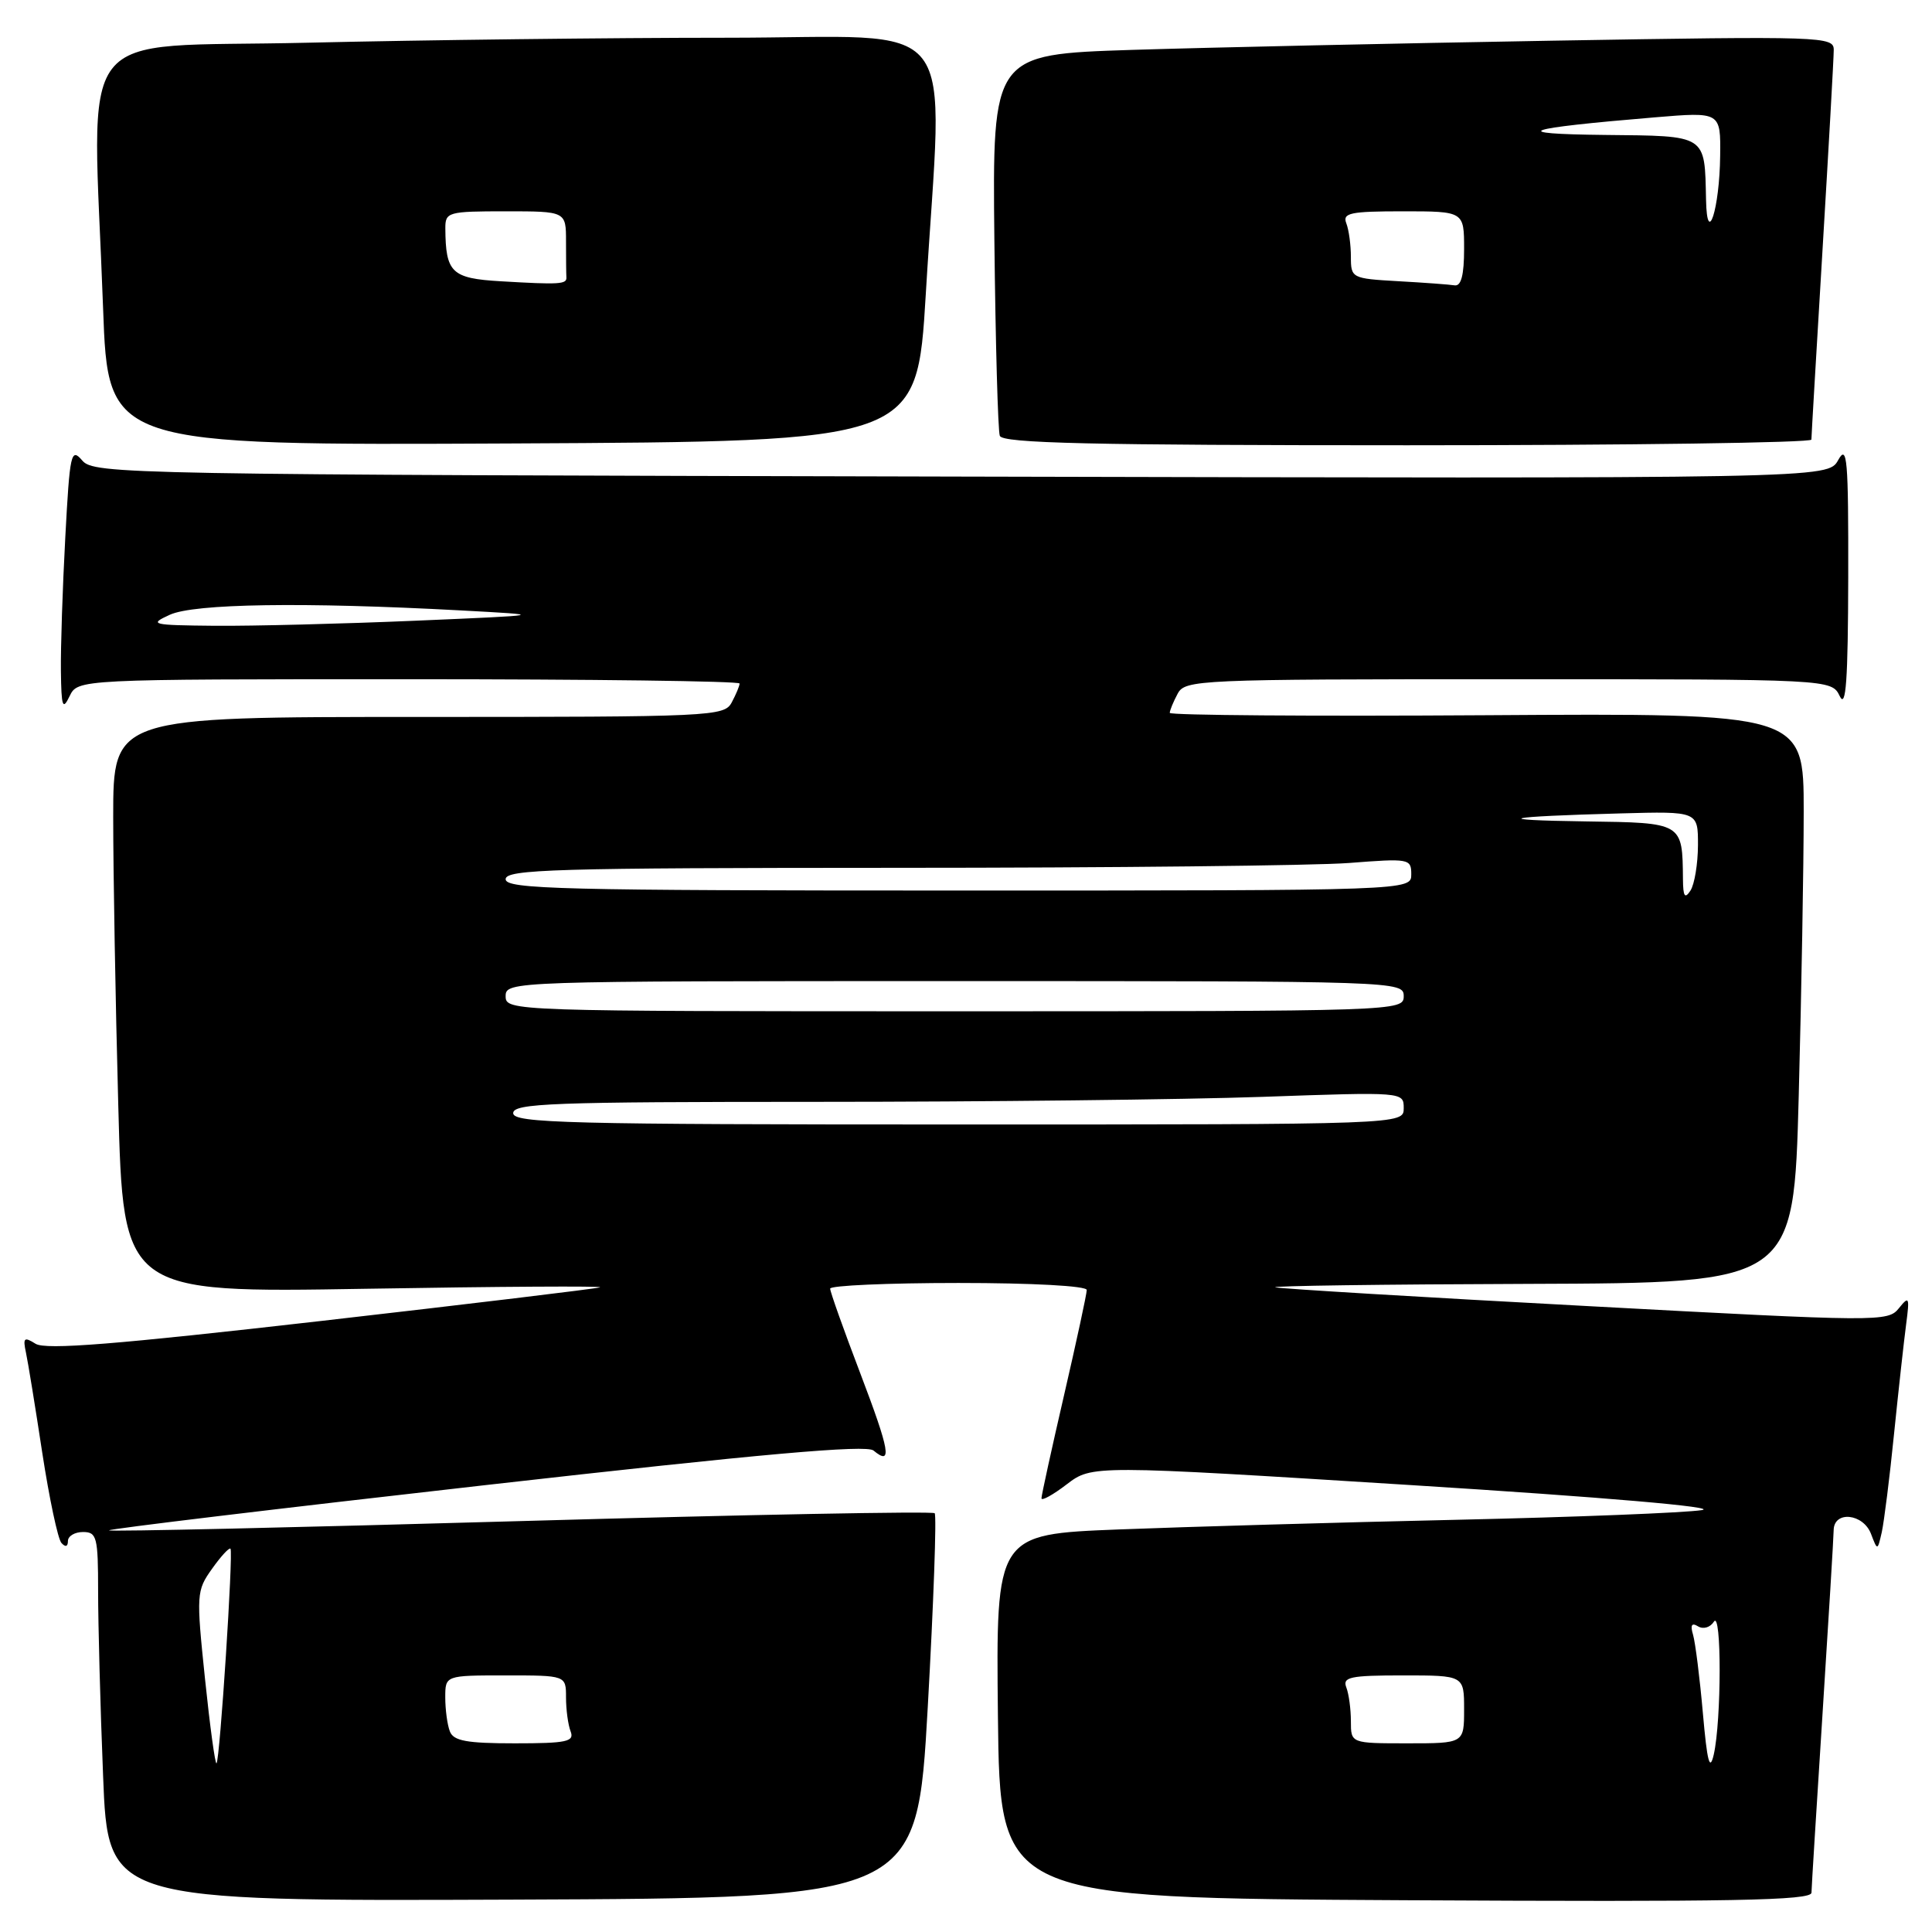 <?xml version="1.0" encoding="UTF-8" standalone="no"?>
<!DOCTYPE svg PUBLIC "-//W3C//DTD SVG 1.1//EN" "http://www.w3.org/Graphics/SVG/1.1/DTD/svg11.dtd" >
<svg xmlns="http://www.w3.org/2000/svg" xmlns:xlink="http://www.w3.org/1999/xlink" version="1.1" viewBox="0 0 256 256">
 <g >
 <path fill="currentColor"
d=" M 122.93 226.26 C 123.71 212.38 124.12 200.79 123.85 200.51 C 123.57 200.23 98.91 200.70 69.05 201.55 C 39.20 202.40 14.62 202.96 14.45 202.78 C 14.27 202.61 36.70 199.91 64.28 196.79 C 100.88 192.64 114.78 191.41 115.74 192.20 C 118.27 194.30 117.92 192.29 113.98 181.94 C 111.79 176.20 110.00 171.17 110.00 170.75 C 110.00 170.34 117.65 170.00 127.00 170.00 C 136.79 170.00 144.00 170.39 144.00 170.93 C 144.00 171.44 142.65 177.70 141.00 184.84 C 139.35 191.98 138.00 198.14 138.00 198.53 C 138.00 198.92 139.51 198.09 141.35 196.68 C 144.70 194.13 144.70 194.13 187.09 196.79 C 212.63 198.39 227.89 199.71 225.49 200.10 C 223.29 200.45 208.68 201.03 193.00 201.38 C 177.32 201.73 157.18 202.31 148.23 202.66 C 131.97 203.30 131.97 203.30 132.23 227.40 C 132.50 251.50 132.50 251.50 186.25 251.79 C 229.58 252.02 240.01 251.83 240.03 250.79 C 240.04 250.08 240.71 239.38 241.50 227.00 C 242.29 214.62 242.96 203.71 242.97 202.75 C 243.01 200.14 246.89 200.54 247.92 203.25 C 248.78 205.50 248.78 205.50 249.35 203.00 C 249.65 201.62 250.39 195.78 250.97 190.00 C 251.56 184.22 252.28 177.70 252.57 175.50 C 253.05 171.84 252.97 171.66 251.61 173.35 C 250.17 175.16 249.06 175.15 210.31 173.06 C 188.42 171.89 169.82 170.77 169.00 170.58 C 168.18 170.39 183.29 170.18 202.59 170.12 C 237.68 170.00 237.68 170.00 238.34 145.25 C 238.70 131.64 239.00 114.65 239.00 107.50 C 239.00 94.50 239.00 94.50 197.00 94.77 C 173.90 94.92 155.00 94.78 155.00 94.46 C 155.00 94.13 155.47 93.00 156.04 91.93 C 157.03 90.07 158.58 90.00 199.88 90.00 C 242.69 90.00 242.69 90.00 243.78 92.25 C 244.60 93.96 244.87 90.18 244.90 76.50 C 244.93 60.79 244.76 58.81 243.57 60.96 C 242.21 63.42 242.21 63.42 127.35 63.15 C 16.51 62.90 12.44 62.83 10.90 61.02 C 9.41 59.28 9.25 60.00 8.65 71.23 C 8.29 77.88 8.03 85.83 8.07 88.91 C 8.13 93.67 8.30 94.17 9.22 92.25 C 10.31 90.00 10.31 90.00 54.15 90.00 C 78.27 90.00 98.00 90.25 98.00 90.57 C 98.00 90.88 97.53 92.00 96.96 93.07 C 95.97 94.93 94.45 95.00 55.46 95.00 C 15.00 95.00 15.00 95.00 15.00 108.25 C 15.00 115.54 15.30 132.71 15.67 146.40 C 16.33 171.31 16.33 171.31 48.41 170.77 C 66.06 170.47 80.05 170.39 79.50 170.58 C 78.95 170.77 62.30 172.77 42.50 175.04 C 15.31 178.15 6.07 178.89 4.72 178.06 C 3.19 177.10 3.02 177.26 3.44 179.23 C 3.71 180.48 4.68 186.45 5.60 192.50 C 6.53 198.55 7.67 203.93 8.14 204.45 C 8.67 205.04 9.00 204.94 9.00 204.20 C 9.00 203.54 9.90 203.00 11.00 203.00 C 12.83 203.00 13.00 203.67 13.00 210.84 C 13.00 215.15 13.29 226.16 13.66 235.30 C 14.31 251.92 14.31 251.92 67.91 251.71 C 121.50 251.50 121.50 251.50 122.93 226.26 Z  M 122.67 39.00 C 124.93 1.05 128.01 5.00 96.25 5.00 C 80.99 5.00 56.01 5.30 40.75 5.66 C 9.17 6.41 12.27 2.40 13.66 40.85 C 14.32 59.02 14.32 59.02 67.91 58.76 C 121.50 58.50 121.50 58.50 122.67 39.00 Z  M 240.02 58.25 C 240.02 57.84 240.69 46.48 241.50 33.00 C 242.31 19.52 242.98 7.66 242.98 6.63 C 243.00 4.83 241.70 4.78 205.75 5.39 C 185.26 5.74 160.18 6.29 150.00 6.61 C 131.50 7.21 131.50 7.21 131.76 31.86 C 131.91 45.41 132.23 57.06 132.48 57.75 C 132.84 58.73 144.55 59.00 186.47 59.00 C 215.91 59.00 240.01 58.66 240.02 58.25 Z  M 225.64 227.00 C 225.23 222.32 224.64 217.66 224.34 216.62 C 223.95 215.32 224.16 214.98 225.00 215.50 C 225.69 215.92 226.61 215.65 227.10 214.88 C 228.13 213.25 228.11 227.97 227.08 232.50 C 226.55 234.78 226.21 233.47 225.64 227.00 Z  M 27.16 222.42 C 26.00 211.24 26.03 210.77 28.09 207.88 C 29.26 206.23 30.36 205.03 30.54 205.21 C 30.93 205.60 29.14 233.20 28.69 233.65 C 28.51 233.82 27.82 228.77 27.16 222.42 Z  M 59.61 229.42 C 59.27 228.55 59.00 226.52 59.00 224.92 C 59.00 222.00 59.00 222.00 67.00 222.00 C 75.00 222.00 75.00 222.00 75.00 224.92 C 75.00 226.52 75.27 228.55 75.61 229.42 C 76.13 230.78 75.10 231.00 68.21 231.00 C 61.84 231.00 60.09 230.68 59.61 229.42 Z  M 179.00 228.08 C 179.00 226.48 178.73 224.45 178.39 223.58 C 177.87 222.22 178.91 222.00 185.89 222.00 C 194.00 222.00 194.00 222.00 194.00 226.50 C 194.00 231.00 194.00 231.00 186.50 231.00 C 179.00 231.00 179.00 231.00 179.00 228.08 Z  M 68.00 147.50 C 68.00 146.19 73.14 146.00 108.25 146.00 C 130.39 146.00 156.94 145.70 167.25 145.34 C 185.99 144.68 186.00 144.68 186.00 146.84 C 186.00 149.00 186.00 149.00 127.00 149.00 C 75.22 149.00 68.00 148.82 68.00 147.50 Z  M 67.00 132.00 C 67.00 130.02 67.67 130.00 126.50 130.00 C 185.33 130.00 186.00 130.02 186.00 132.00 C 186.00 133.98 185.33 134.00 126.50 134.00 C 67.67 134.00 67.00 133.98 67.00 132.00 Z  M 223.00 116.50 C 222.93 108.97 223.01 109.02 210.13 108.84 C 197.17 108.66 199.17 108.20 214.75 107.78 C 225.00 107.50 225.00 107.50 224.99 112.00 C 224.98 114.47 224.53 117.17 224.00 118.00 C 223.25 119.15 223.02 118.81 223.00 116.50 Z  M 67.00 116.50 C 67.00 115.19 73.42 115.00 118.75 114.99 C 147.21 114.99 174.21 114.70 178.75 114.35 C 186.72 113.73 187.00 113.78 187.00 115.85 C 187.00 118.00 187.00 118.00 127.00 118.00 C 74.33 118.00 67.00 117.82 67.00 116.50 Z  M 22.50 81.46 C 25.74 79.98 40.20 79.76 61.00 80.88 C 72.50 81.50 72.50 81.50 55.00 82.25 C 45.38 82.66 33.45 82.96 28.50 82.92 C 20.05 82.84 19.68 82.75 22.50 81.46 Z  M 66.35 37.27 C 59.83 36.89 59.05 36.14 59.01 30.25 C 59.00 28.10 59.37 28.00 67.00 28.00 C 75.00 28.00 75.00 28.00 75.00 32.00 C 75.00 34.20 75.02 36.34 75.05 36.75 C 75.12 37.67 74.14 37.73 66.35 37.27 Z  M 185.25 37.26 C 179.12 36.91 179.00 36.85 179.00 34.03 C 179.00 32.46 178.73 30.45 178.39 29.58 C 177.87 28.22 178.91 28.00 185.89 28.00 C 194.00 28.00 194.00 28.00 194.00 33.00 C 194.00 36.44 193.61 37.94 192.75 37.81 C 192.06 37.70 188.69 37.45 185.25 37.26 Z  M 226.06 26.50 C 225.87 17.76 226.27 18.02 212.63 17.88 C 199.58 17.74 201.64 17.02 219.26 15.55 C 228.00 14.82 228.00 14.82 227.93 20.66 C 227.85 27.69 226.19 32.85 226.06 26.50 Z "/>
</g>
</svg>